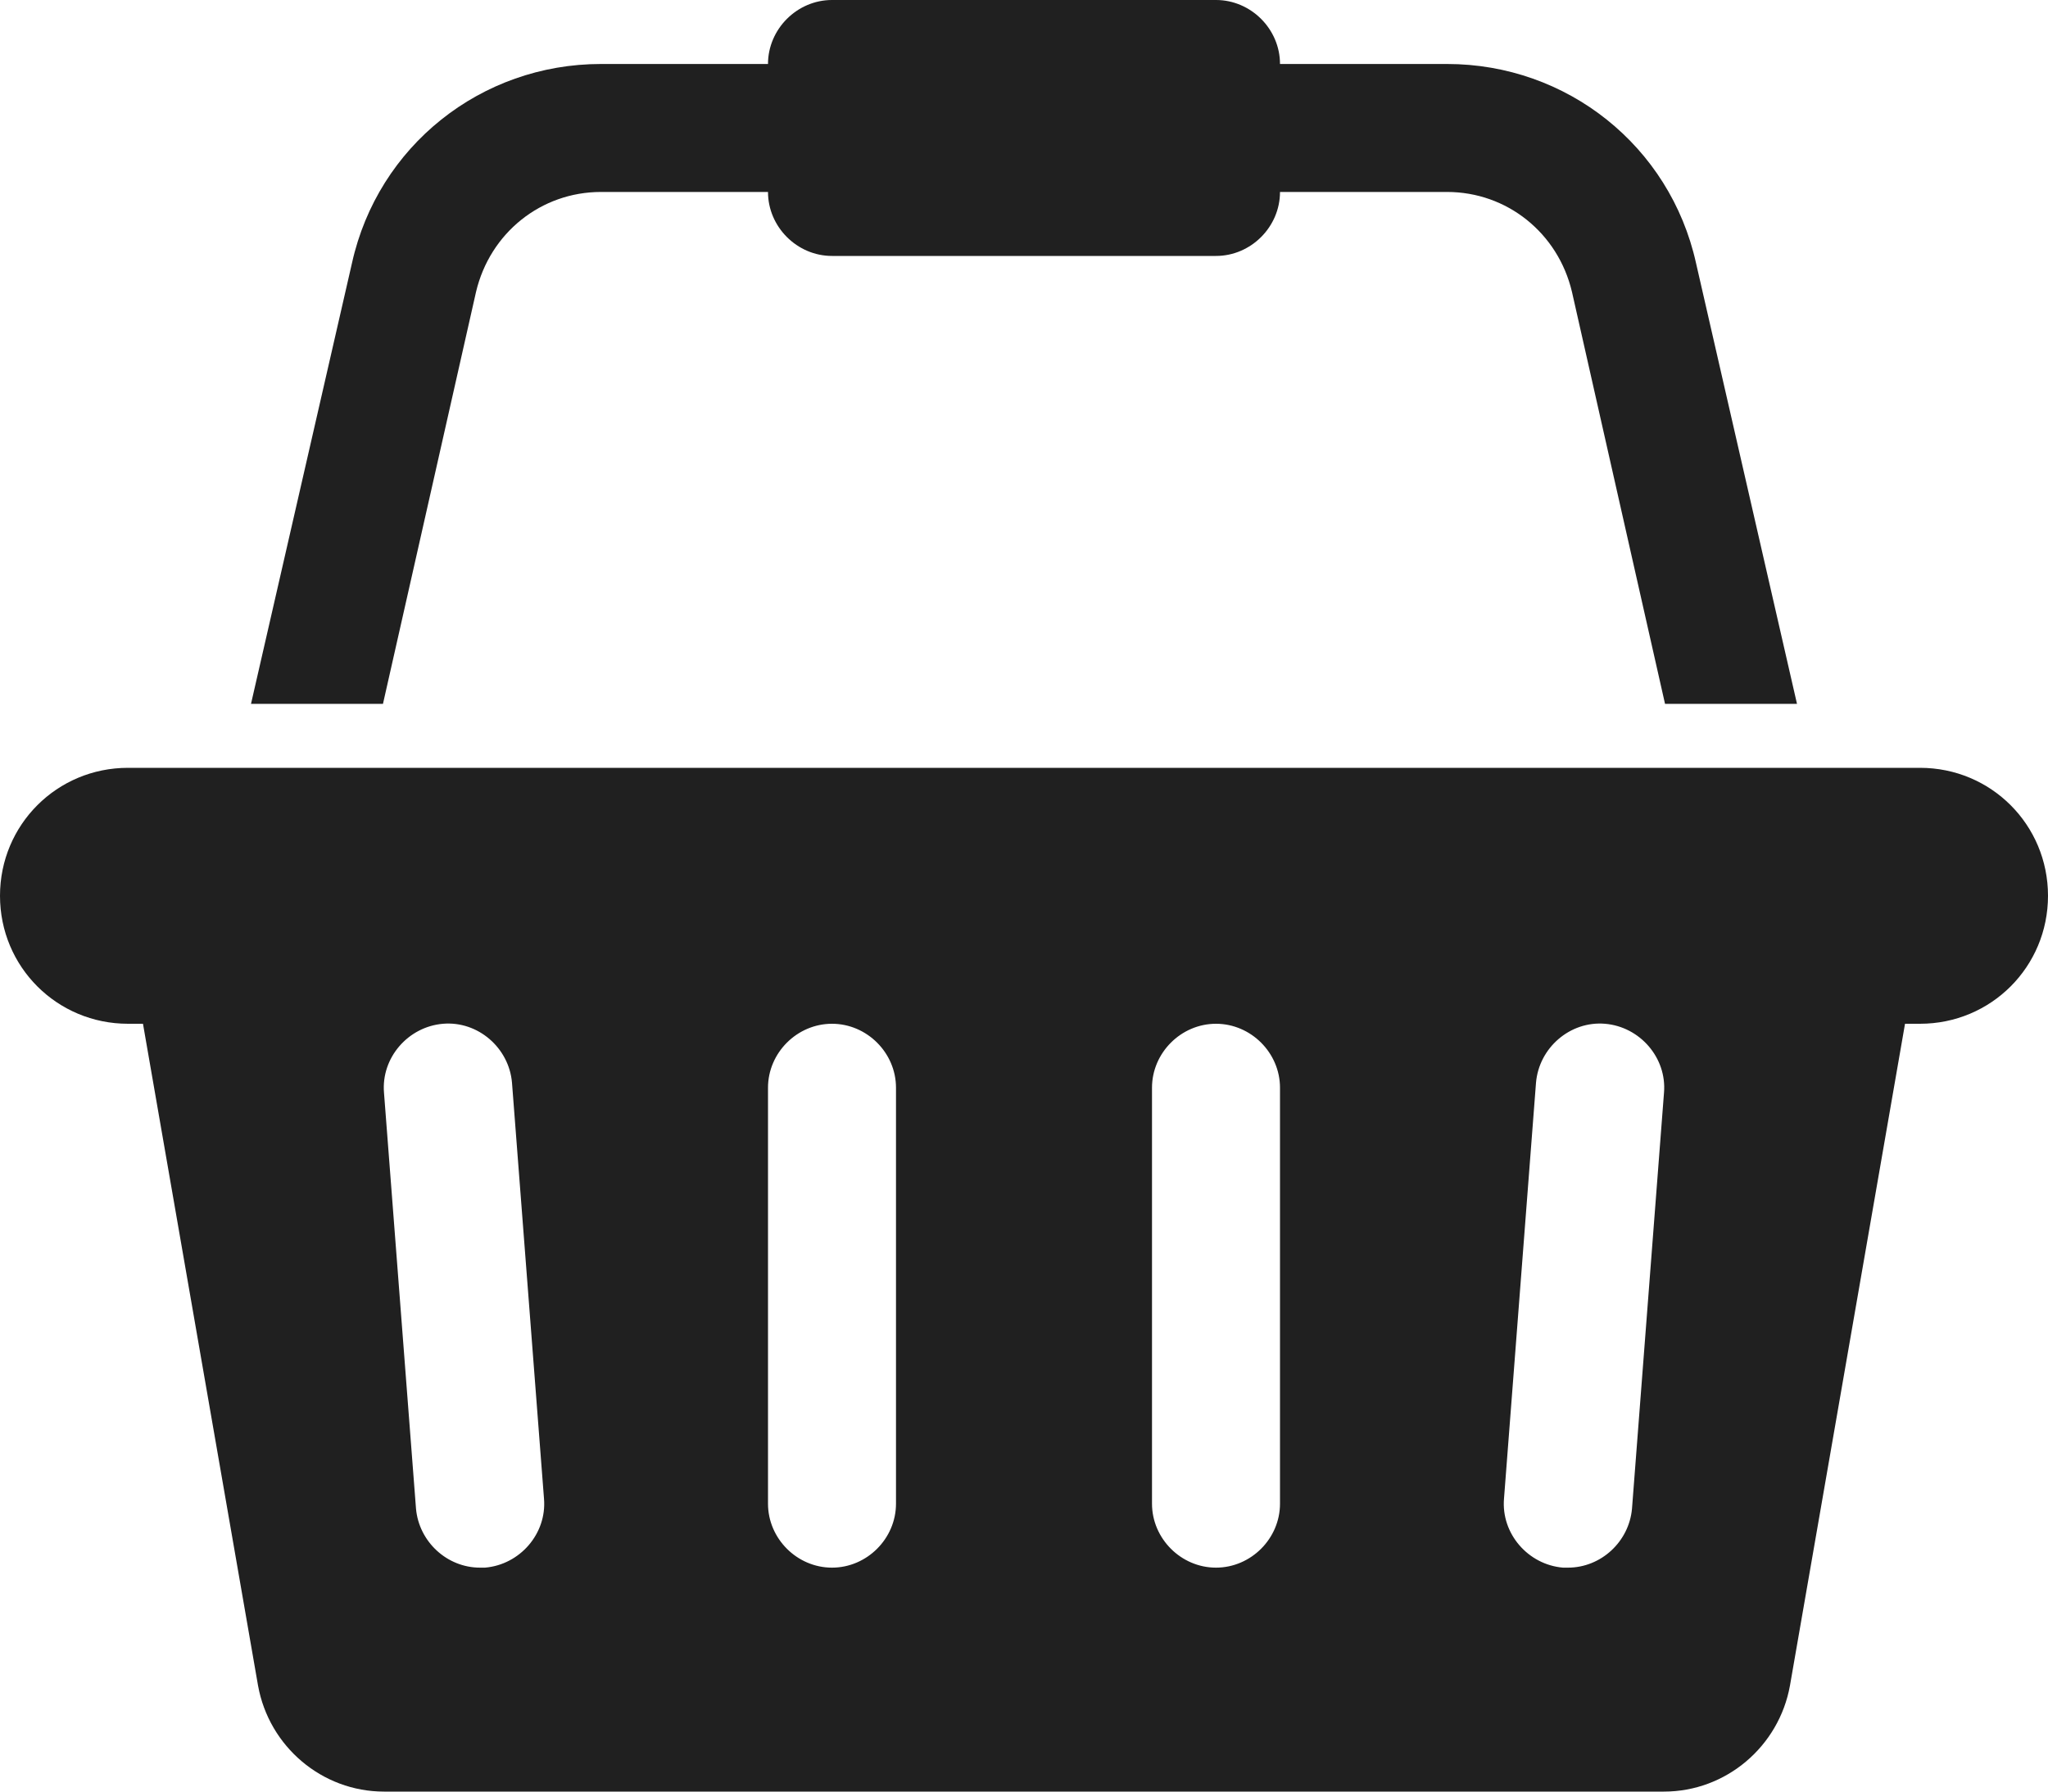<svg width="16" height="14" viewBox="0 0 16 14" fill="none" xmlns="http://www.w3.org/2000/svg">
<path d="M15 6H1C0.445 6 0 6.445 0 7C0 7.555 0.445 8 1 8H1.117L2.016 13.172C2.102 13.648 2.516 14 3 14H13C13.484 14 13.898 13.648 13.984 13.172L14.883 8H15C15.555 8 16 7.555 16 7C16 6.445 15.555 6 15 6ZM3.789 12.25C3.773 12.25 3.766 12.25 3.75 12.25C3.492 12.25 3.273 12.047 3.25 11.789L3 8.539C2.977 8.266 3.188 8.023 3.461 8C3.734 7.977 3.977 8.188 4 8.461L4.25 11.711C4.273 11.984 4.062 12.227 3.789 12.25ZM7 11.75C7 12.023 6.773 12.25 6.5 12.25C6.227 12.25 6 12.023 6 11.75V8.5C6 8.227 6.227 8 6.5 8C6.773 8 7 8.227 7 8.5V11.75ZM10 11.75C10 12.023 9.773 12.25 9.5 12.25C9.227 12.25 9 12.023 9 11.75V8.5C9 8.227 9.227 8 9.5 8C9.773 8 10 8.227 10 8.5V11.75ZM12.75 11.789C12.727 12.047 12.508 12.25 12.25 12.25C12.234 12.25 12.227 12.25 12.211 12.25C11.938 12.227 11.727 11.984 11.75 11.711L12 8.461C12.023 8.188 12.266 7.977 12.539 8C12.812 8.023 13.023 8.266 13 8.539L12.75 11.789ZM3.719 2.281C3.828 1.82 4.227 1.5 4.695 1.5H6C6 1.773 6.227 2 6.5 2H9.5C9.773 2 10 1.773 10 1.5H11.305C11.773 1.5 12.172 1.82 12.281 2.281L13.008 5.5H14.039L13.25 2.055C13.047 1.141 12.242 0.5 11.305 0.5H10C10 0.227 9.773 -9.53674e-07 9.5 -9.53674e-07H6.5C6.227 -9.53674e-07 6 0.227 6 0.5H4.695C3.758 0.5 2.953 1.141 2.75 2.055L1.961 5.5H2.992L3.719 2.281Z" fill="#202020"/>
</svg>
